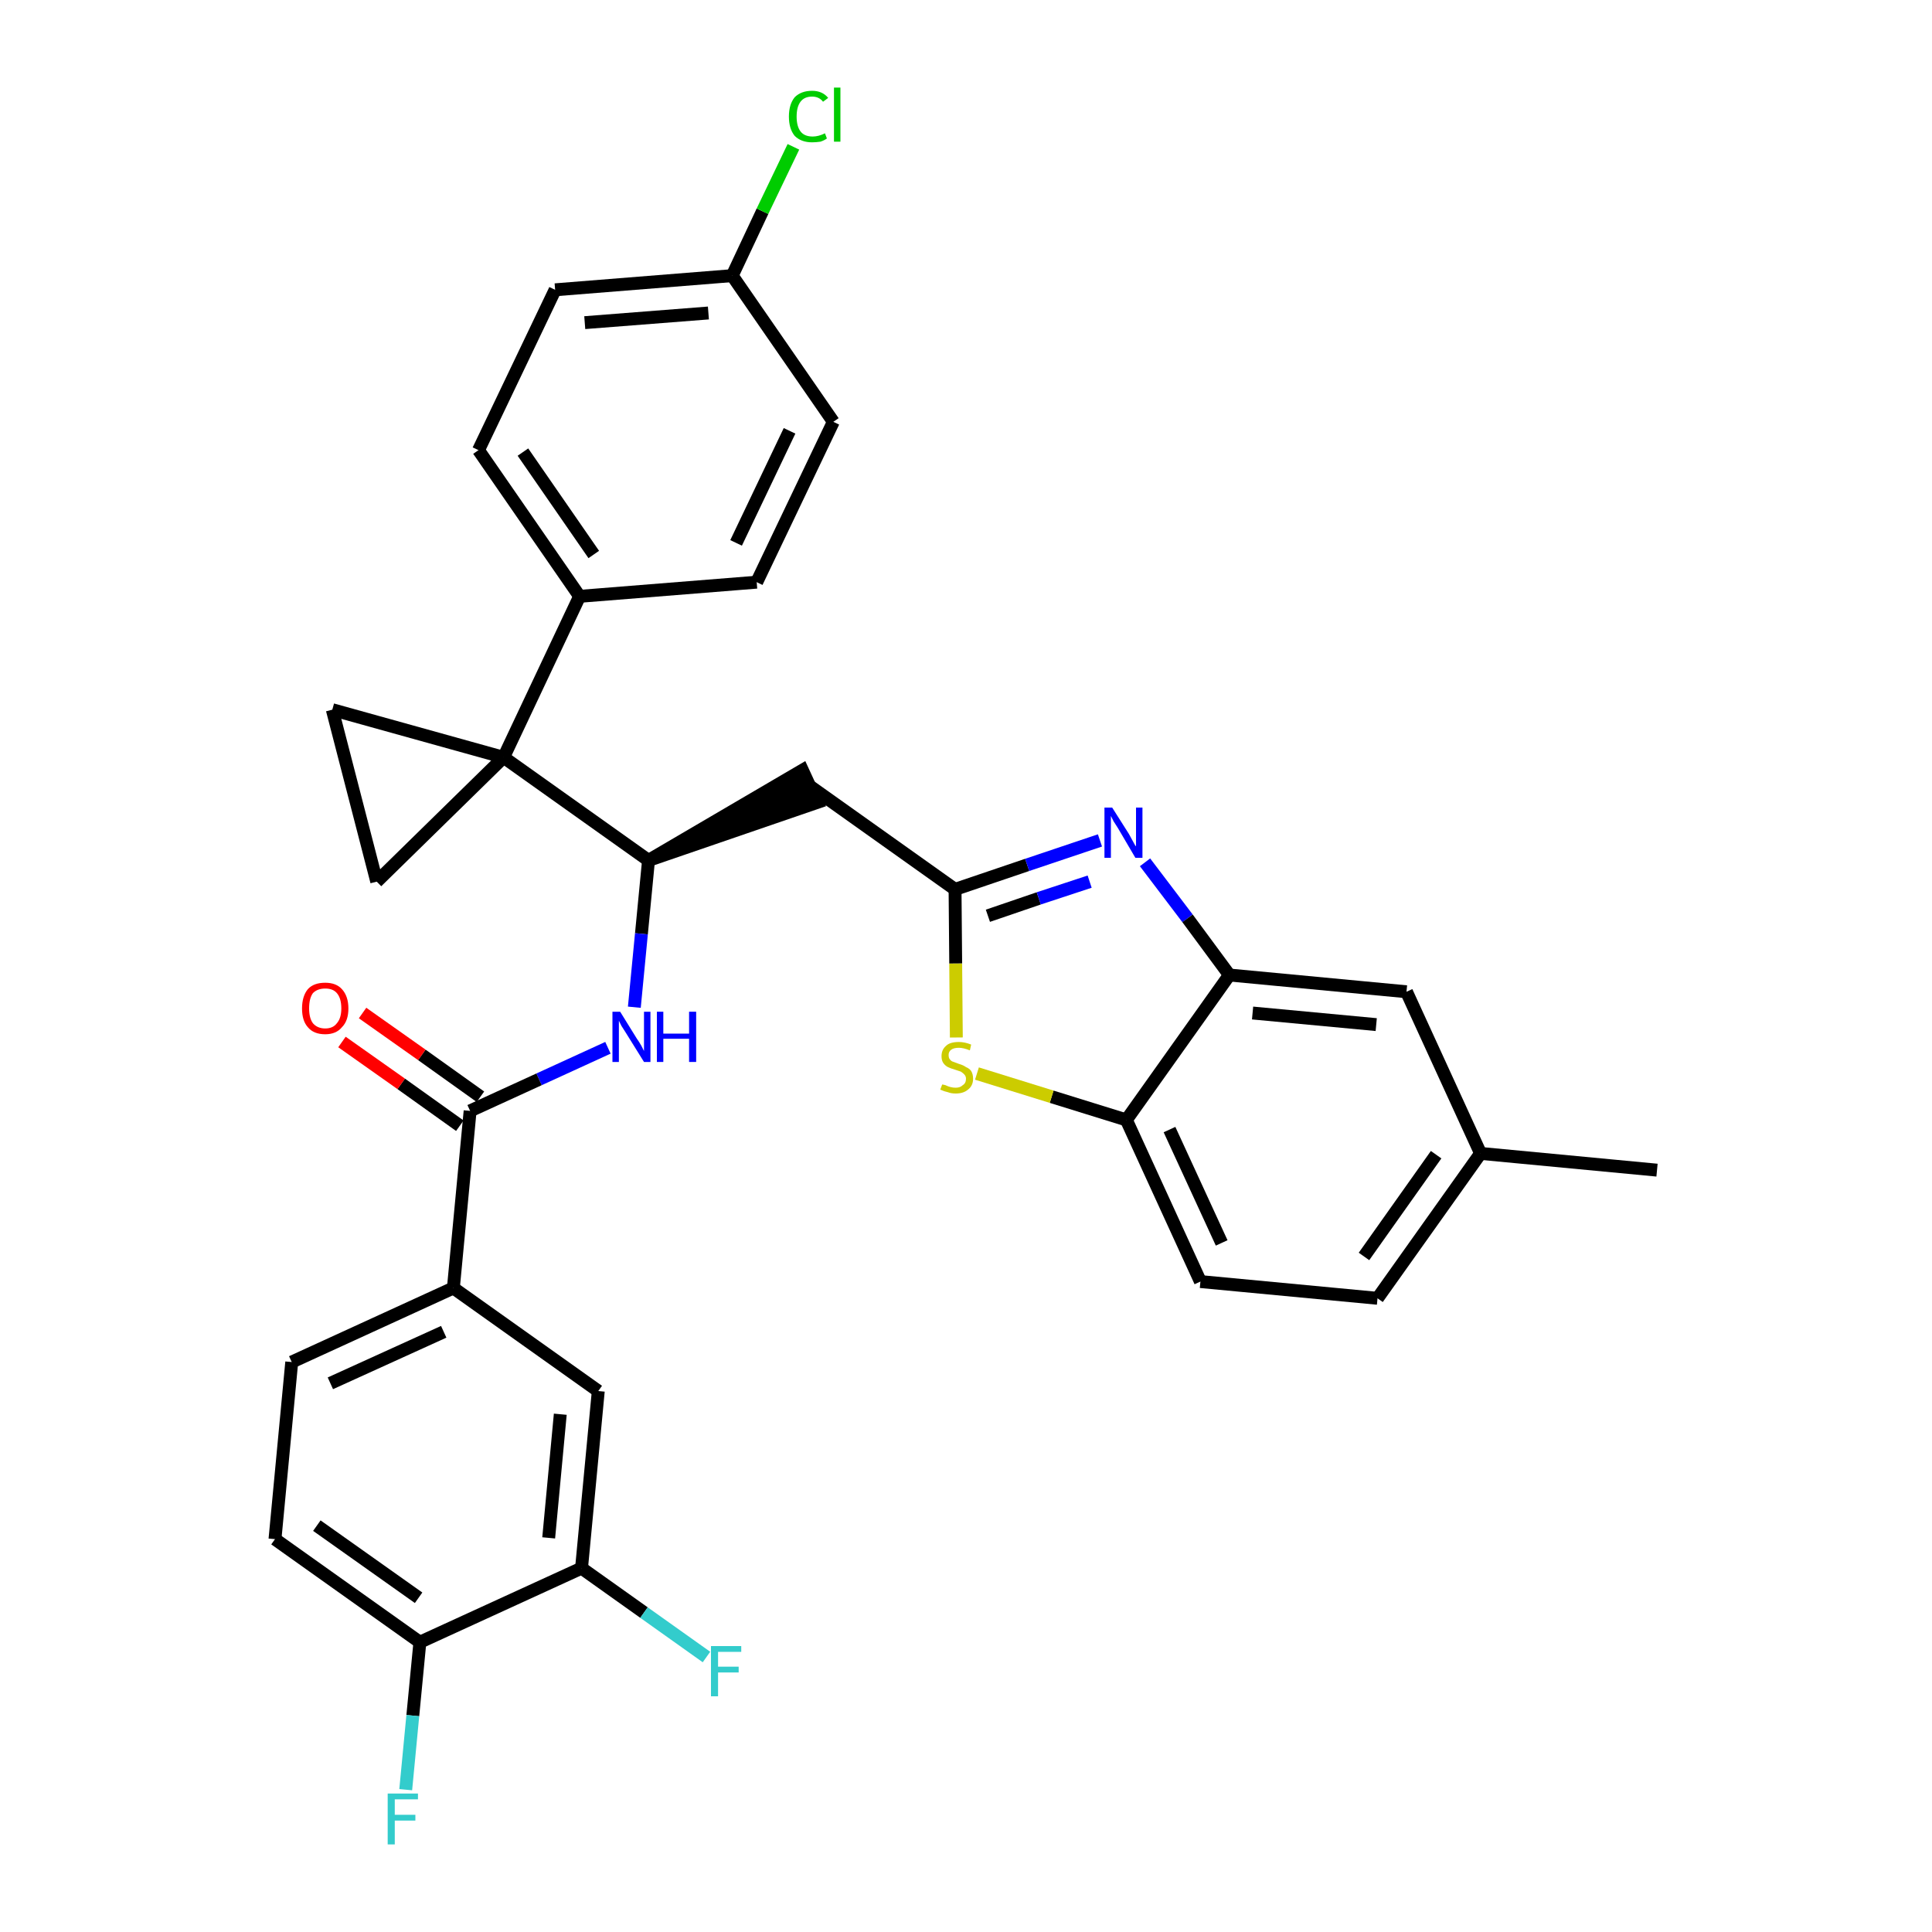 <?xml version='1.0' encoding='iso-8859-1'?>
<svg version='1.1' baseProfile='full'
              xmlns='http://www.w3.org/2000/svg'
                      xmlns:rdkit='http://www.rdkit.org/xml'
                      xmlns:xlink='http://www.w3.org/1999/xlink'
                  xml:space='preserve'
width='300px' height='300px' viewBox='0 0 300 300'>
<!-- END OF HEADER -->
<path class='bond-0 atom-0 atom-1' d='M 257.3,181.7 L 229.9,179.1' style='fill:none;fill-rule:evenodd;stroke:#000000;stroke-width:2.0px;stroke-linecap:butt;stroke-linejoin:miter;stroke-opacity:1' />
<path class='bond-1 atom-1 atom-2' d='M 229.9,179.1 L 213.9,201.6' style='fill:none;fill-rule:evenodd;stroke:#000000;stroke-width:2.0px;stroke-linecap:butt;stroke-linejoin:miter;stroke-opacity:1' />
<path class='bond-1 atom-1 atom-2' d='M 223.0,179.3 L 211.8,195.1' style='fill:none;fill-rule:evenodd;stroke:#000000;stroke-width:2.0px;stroke-linecap:butt;stroke-linejoin:miter;stroke-opacity:1' />
<path class='bond-32 atom-32 atom-1' d='M 218.4,154.0 L 229.9,179.1' style='fill:none;fill-rule:evenodd;stroke:#000000;stroke-width:2.0px;stroke-linecap:butt;stroke-linejoin:miter;stroke-opacity:1' />
<path class='bond-2 atom-2 atom-3' d='M 213.9,201.6 L 186.4,199.0' style='fill:none;fill-rule:evenodd;stroke:#000000;stroke-width:2.0px;stroke-linecap:butt;stroke-linejoin:miter;stroke-opacity:1' />
<path class='bond-3 atom-3 atom-4' d='M 186.4,199.0 L 174.9,173.9' style='fill:none;fill-rule:evenodd;stroke:#000000;stroke-width:2.0px;stroke-linecap:butt;stroke-linejoin:miter;stroke-opacity:1' />
<path class='bond-3 atom-3 atom-4' d='M 189.7,193.0 L 181.6,175.4' style='fill:none;fill-rule:evenodd;stroke:#000000;stroke-width:2.0px;stroke-linecap:butt;stroke-linejoin:miter;stroke-opacity:1' />
<path class='bond-4 atom-4 atom-5' d='M 174.9,173.9 L 163.3,170.3' style='fill:none;fill-rule:evenodd;stroke:#000000;stroke-width:2.0px;stroke-linecap:butt;stroke-linejoin:miter;stroke-opacity:1' />
<path class='bond-4 atom-4 atom-5' d='M 163.3,170.3 L 151.7,166.7' style='fill:none;fill-rule:evenodd;stroke:#CCCC00;stroke-width:2.0px;stroke-linecap:butt;stroke-linejoin:miter;stroke-opacity:1' />
<path class='bond-33 atom-31 atom-4' d='M 190.9,151.4 L 174.9,173.9' style='fill:none;fill-rule:evenodd;stroke:#000000;stroke-width:2.0px;stroke-linecap:butt;stroke-linejoin:miter;stroke-opacity:1' />
<path class='bond-5 atom-5 atom-6' d='M 148.5,161.1 L 148.4,149.6' style='fill:none;fill-rule:evenodd;stroke:#CCCC00;stroke-width:2.0px;stroke-linecap:butt;stroke-linejoin:miter;stroke-opacity:1' />
<path class='bond-5 atom-5 atom-6' d='M 148.4,149.6 L 148.3,138.1' style='fill:none;fill-rule:evenodd;stroke:#000000;stroke-width:2.0px;stroke-linecap:butt;stroke-linejoin:miter;stroke-opacity:1' />
<path class='bond-6 atom-6 atom-7' d='M 148.3,138.1 L 125.8,122.1' style='fill:none;fill-rule:evenodd;stroke:#000000;stroke-width:2.0px;stroke-linecap:butt;stroke-linejoin:miter;stroke-opacity:1' />
<path class='bond-29 atom-6 atom-30' d='M 148.3,138.1 L 159.5,134.3' style='fill:none;fill-rule:evenodd;stroke:#000000;stroke-width:2.0px;stroke-linecap:butt;stroke-linejoin:miter;stroke-opacity:1' />
<path class='bond-29 atom-6 atom-30' d='M 159.5,134.3 L 170.8,130.5' style='fill:none;fill-rule:evenodd;stroke:#0000FF;stroke-width:2.0px;stroke-linecap:butt;stroke-linejoin:miter;stroke-opacity:1' />
<path class='bond-29 atom-6 atom-30' d='M 153.4,142.2 L 161.3,139.5' style='fill:none;fill-rule:evenodd;stroke:#000000;stroke-width:2.0px;stroke-linecap:butt;stroke-linejoin:miter;stroke-opacity:1' />
<path class='bond-29 atom-6 atom-30' d='M 161.3,139.5 L 169.2,136.9' style='fill:none;fill-rule:evenodd;stroke:#0000FF;stroke-width:2.0px;stroke-linecap:butt;stroke-linejoin:miter;stroke-opacity:1' />
<path class='bond-7 atom-8 atom-7' d='M 100.7,133.6 L 126.9,124.6 L 124.6,119.6 Z' style='fill:#000000;fill-rule:evenodd;fill-opacity:1;stroke:#000000;stroke-width:2.0px;stroke-linecap:butt;stroke-linejoin:miter;stroke-opacity:1;' />
<path class='bond-8 atom-8 atom-9' d='M 100.7,133.6 L 99.6,145.0' style='fill:none;fill-rule:evenodd;stroke:#000000;stroke-width:2.0px;stroke-linecap:butt;stroke-linejoin:miter;stroke-opacity:1' />
<path class='bond-8 atom-8 atom-9' d='M 99.6,145.0 L 98.5,156.4' style='fill:none;fill-rule:evenodd;stroke:#0000FF;stroke-width:2.0px;stroke-linecap:butt;stroke-linejoin:miter;stroke-opacity:1' />
<path class='bond-19 atom-8 atom-20' d='M 100.7,133.6 L 78.2,117.6' style='fill:none;fill-rule:evenodd;stroke:#000000;stroke-width:2.0px;stroke-linecap:butt;stroke-linejoin:miter;stroke-opacity:1' />
<path class='bond-9 atom-9 atom-10' d='M 94.4,162.7 L 83.7,167.6' style='fill:none;fill-rule:evenodd;stroke:#0000FF;stroke-width:2.0px;stroke-linecap:butt;stroke-linejoin:miter;stroke-opacity:1' />
<path class='bond-9 atom-9 atom-10' d='M 83.7,167.6 L 73.0,172.5' style='fill:none;fill-rule:evenodd;stroke:#000000;stroke-width:2.0px;stroke-linecap:butt;stroke-linejoin:miter;stroke-opacity:1' />
<path class='bond-10 atom-10 atom-11' d='M 74.6,170.3 L 65.5,163.8' style='fill:none;fill-rule:evenodd;stroke:#000000;stroke-width:2.0px;stroke-linecap:butt;stroke-linejoin:miter;stroke-opacity:1' />
<path class='bond-10 atom-10 atom-11' d='M 65.5,163.8 L 56.3,157.3' style='fill:none;fill-rule:evenodd;stroke:#FF0000;stroke-width:2.0px;stroke-linecap:butt;stroke-linejoin:miter;stroke-opacity:1' />
<path class='bond-10 atom-10 atom-11' d='M 71.4,174.8 L 62.3,168.3' style='fill:none;fill-rule:evenodd;stroke:#000000;stroke-width:2.0px;stroke-linecap:butt;stroke-linejoin:miter;stroke-opacity:1' />
<path class='bond-10 atom-10 atom-11' d='M 62.3,168.3 L 53.1,161.8' style='fill:none;fill-rule:evenodd;stroke:#FF0000;stroke-width:2.0px;stroke-linecap:butt;stroke-linejoin:miter;stroke-opacity:1' />
<path class='bond-11 atom-10 atom-12' d='M 73.0,172.5 L 70.4,200.0' style='fill:none;fill-rule:evenodd;stroke:#000000;stroke-width:2.0px;stroke-linecap:butt;stroke-linejoin:miter;stroke-opacity:1' />
<path class='bond-12 atom-12 atom-13' d='M 70.4,200.0 L 45.3,211.5' style='fill:none;fill-rule:evenodd;stroke:#000000;stroke-width:2.0px;stroke-linecap:butt;stroke-linejoin:miter;stroke-opacity:1' />
<path class='bond-12 atom-12 atom-13' d='M 68.9,206.8 L 51.3,214.8' style='fill:none;fill-rule:evenodd;stroke:#000000;stroke-width:2.0px;stroke-linecap:butt;stroke-linejoin:miter;stroke-opacity:1' />
<path class='bond-34 atom-19 atom-12' d='M 92.9,216.0 L 70.4,200.0' style='fill:none;fill-rule:evenodd;stroke:#000000;stroke-width:2.0px;stroke-linecap:butt;stroke-linejoin:miter;stroke-opacity:1' />
<path class='bond-13 atom-13 atom-14' d='M 45.3,211.5 L 42.7,239.0' style='fill:none;fill-rule:evenodd;stroke:#000000;stroke-width:2.0px;stroke-linecap:butt;stroke-linejoin:miter;stroke-opacity:1' />
<path class='bond-14 atom-14 atom-15' d='M 42.7,239.0 L 65.2,255.0' style='fill:none;fill-rule:evenodd;stroke:#000000;stroke-width:2.0px;stroke-linecap:butt;stroke-linejoin:miter;stroke-opacity:1' />
<path class='bond-14 atom-14 atom-15' d='M 49.2,236.9 L 65.0,248.1' style='fill:none;fill-rule:evenodd;stroke:#000000;stroke-width:2.0px;stroke-linecap:butt;stroke-linejoin:miter;stroke-opacity:1' />
<path class='bond-15 atom-15 atom-16' d='M 65.2,255.0 L 64.1,266.4' style='fill:none;fill-rule:evenodd;stroke:#000000;stroke-width:2.0px;stroke-linecap:butt;stroke-linejoin:miter;stroke-opacity:1' />
<path class='bond-15 atom-15 atom-16' d='M 64.1,266.4 L 63.0,277.9' style='fill:none;fill-rule:evenodd;stroke:#33CCCC;stroke-width:2.0px;stroke-linecap:butt;stroke-linejoin:miter;stroke-opacity:1' />
<path class='bond-16 atom-15 atom-17' d='M 65.2,255.0 L 90.3,243.5' style='fill:none;fill-rule:evenodd;stroke:#000000;stroke-width:2.0px;stroke-linecap:butt;stroke-linejoin:miter;stroke-opacity:1' />
<path class='bond-17 atom-17 atom-18' d='M 90.3,243.5 L 100.0,250.4' style='fill:none;fill-rule:evenodd;stroke:#000000;stroke-width:2.0px;stroke-linecap:butt;stroke-linejoin:miter;stroke-opacity:1' />
<path class='bond-17 atom-17 atom-18' d='M 100.0,250.4 L 109.7,257.3' style='fill:none;fill-rule:evenodd;stroke:#33CCCC;stroke-width:2.0px;stroke-linecap:butt;stroke-linejoin:miter;stroke-opacity:1' />
<path class='bond-18 atom-17 atom-19' d='M 90.3,243.5 L 92.9,216.0' style='fill:none;fill-rule:evenodd;stroke:#000000;stroke-width:2.0px;stroke-linecap:butt;stroke-linejoin:miter;stroke-opacity:1' />
<path class='bond-18 atom-17 atom-19' d='M 85.2,238.8 L 87.0,219.6' style='fill:none;fill-rule:evenodd;stroke:#000000;stroke-width:2.0px;stroke-linecap:butt;stroke-linejoin:miter;stroke-opacity:1' />
<path class='bond-20 atom-20 atom-21' d='M 78.2,117.6 L 90.0,92.6' style='fill:none;fill-rule:evenodd;stroke:#000000;stroke-width:2.0px;stroke-linecap:butt;stroke-linejoin:miter;stroke-opacity:1' />
<path class='bond-27 atom-20 atom-28' d='M 78.2,117.6 L 51.6,110.2' style='fill:none;fill-rule:evenodd;stroke:#000000;stroke-width:2.0px;stroke-linecap:butt;stroke-linejoin:miter;stroke-opacity:1' />
<path class='bond-35 atom-29 atom-20' d='M 58.5,136.9 L 78.2,117.6' style='fill:none;fill-rule:evenodd;stroke:#000000;stroke-width:2.0px;stroke-linecap:butt;stroke-linejoin:miter;stroke-opacity:1' />
<path class='bond-21 atom-21 atom-22' d='M 90.0,92.6 L 74.3,69.9' style='fill:none;fill-rule:evenodd;stroke:#000000;stroke-width:2.0px;stroke-linecap:butt;stroke-linejoin:miter;stroke-opacity:1' />
<path class='bond-21 atom-21 atom-22' d='M 92.2,86.1 L 81.2,70.2' style='fill:none;fill-rule:evenodd;stroke:#000000;stroke-width:2.0px;stroke-linecap:butt;stroke-linejoin:miter;stroke-opacity:1' />
<path class='bond-36 atom-27 atom-21' d='M 117.5,90.4 L 90.0,92.6' style='fill:none;fill-rule:evenodd;stroke:#000000;stroke-width:2.0px;stroke-linecap:butt;stroke-linejoin:miter;stroke-opacity:1' />
<path class='bond-22 atom-22 atom-23' d='M 74.3,69.9 L 86.2,45.0' style='fill:none;fill-rule:evenodd;stroke:#000000;stroke-width:2.0px;stroke-linecap:butt;stroke-linejoin:miter;stroke-opacity:1' />
<path class='bond-23 atom-23 atom-24' d='M 86.2,45.0 L 113.7,42.8' style='fill:none;fill-rule:evenodd;stroke:#000000;stroke-width:2.0px;stroke-linecap:butt;stroke-linejoin:miter;stroke-opacity:1' />
<path class='bond-23 atom-23 atom-24' d='M 90.8,50.1 L 110.0,48.6' style='fill:none;fill-rule:evenodd;stroke:#000000;stroke-width:2.0px;stroke-linecap:butt;stroke-linejoin:miter;stroke-opacity:1' />
<path class='bond-24 atom-24 atom-25' d='M 113.7,42.8 L 118.4,32.8' style='fill:none;fill-rule:evenodd;stroke:#000000;stroke-width:2.0px;stroke-linecap:butt;stroke-linejoin:miter;stroke-opacity:1' />
<path class='bond-24 atom-24 atom-25' d='M 118.4,32.8 L 123.2,22.8' style='fill:none;fill-rule:evenodd;stroke:#00CC00;stroke-width:2.0px;stroke-linecap:butt;stroke-linejoin:miter;stroke-opacity:1' />
<path class='bond-25 atom-24 atom-26' d='M 113.7,42.8 L 129.4,65.5' style='fill:none;fill-rule:evenodd;stroke:#000000;stroke-width:2.0px;stroke-linecap:butt;stroke-linejoin:miter;stroke-opacity:1' />
<path class='bond-26 atom-26 atom-27' d='M 129.4,65.5 L 117.5,90.4' style='fill:none;fill-rule:evenodd;stroke:#000000;stroke-width:2.0px;stroke-linecap:butt;stroke-linejoin:miter;stroke-opacity:1' />
<path class='bond-26 atom-26 atom-27' d='M 122.6,66.9 L 114.3,84.3' style='fill:none;fill-rule:evenodd;stroke:#000000;stroke-width:2.0px;stroke-linecap:butt;stroke-linejoin:miter;stroke-opacity:1' />
<path class='bond-28 atom-28 atom-29' d='M 51.6,110.2 L 58.5,136.9' style='fill:none;fill-rule:evenodd;stroke:#000000;stroke-width:2.0px;stroke-linecap:butt;stroke-linejoin:miter;stroke-opacity:1' />
<path class='bond-30 atom-30 atom-31' d='M 177.8,133.9 L 184.4,142.6' style='fill:none;fill-rule:evenodd;stroke:#0000FF;stroke-width:2.0px;stroke-linecap:butt;stroke-linejoin:miter;stroke-opacity:1' />
<path class='bond-30 atom-30 atom-31' d='M 184.4,142.6 L 190.9,151.4' style='fill:none;fill-rule:evenodd;stroke:#000000;stroke-width:2.0px;stroke-linecap:butt;stroke-linejoin:miter;stroke-opacity:1' />
<path class='bond-31 atom-31 atom-32' d='M 190.9,151.4 L 218.4,154.0' style='fill:none;fill-rule:evenodd;stroke:#000000;stroke-width:2.0px;stroke-linecap:butt;stroke-linejoin:miter;stroke-opacity:1' />
<path class='bond-31 atom-31 atom-32' d='M 194.5,157.3 L 213.7,159.1' style='fill:none;fill-rule:evenodd;stroke:#000000;stroke-width:2.0px;stroke-linecap:butt;stroke-linejoin:miter;stroke-opacity:1' />
<path  class='atom-5' d='M 146.3 168.4
Q 146.4 168.4, 146.8 168.5
Q 147.2 168.7, 147.6 168.8
Q 148.0 168.9, 148.4 168.9
Q 149.1 168.9, 149.5 168.5
Q 150.0 168.2, 150.0 167.5
Q 150.0 167.1, 149.7 166.8
Q 149.5 166.6, 149.2 166.4
Q 148.9 166.3, 148.3 166.1
Q 147.6 165.9, 147.2 165.7
Q 146.8 165.5, 146.5 165.1
Q 146.2 164.7, 146.2 164.0
Q 146.2 163.0, 146.9 162.4
Q 147.5 161.8, 148.9 161.8
Q 149.8 161.8, 150.8 162.2
L 150.6 163.1
Q 149.6 162.7, 148.9 162.7
Q 148.1 162.7, 147.7 163.0
Q 147.3 163.3, 147.3 163.8
Q 147.3 164.3, 147.5 164.5
Q 147.7 164.8, 148.1 164.9
Q 148.4 165.0, 148.9 165.2
Q 149.6 165.4, 150.0 165.7
Q 150.5 165.9, 150.8 166.3
Q 151.1 166.8, 151.1 167.5
Q 151.1 168.6, 150.3 169.2
Q 149.6 169.8, 148.4 169.8
Q 147.7 169.8, 147.2 169.6
Q 146.7 169.5, 146.0 169.2
L 146.3 168.4
' fill='#CCCC00'/>
<path  class='atom-9' d='M 96.3 157.1
L 98.9 161.3
Q 99.2 161.7, 99.6 162.4
Q 100.0 163.2, 100.0 163.2
L 100.0 157.1
L 101.0 157.1
L 101.0 164.9
L 100.0 164.9
L 97.2 160.4
Q 96.9 159.9, 96.5 159.3
Q 96.2 158.7, 96.1 158.5
L 96.1 164.9
L 95.1 164.9
L 95.1 157.1
L 96.3 157.1
' fill='#0000FF'/>
<path  class='atom-9' d='M 102.0 157.1
L 103.0 157.1
L 103.0 160.5
L 107.0 160.5
L 107.0 157.1
L 108.1 157.1
L 108.1 164.9
L 107.0 164.9
L 107.0 161.3
L 103.0 161.3
L 103.0 164.9
L 102.0 164.9
L 102.0 157.1
' fill='#0000FF'/>
<path  class='atom-11' d='M 46.9 156.6
Q 46.9 154.7, 47.8 153.6
Q 48.7 152.6, 50.5 152.6
Q 52.2 152.6, 53.1 153.6
Q 54.1 154.7, 54.1 156.6
Q 54.1 158.5, 53.1 159.5
Q 52.2 160.6, 50.5 160.6
Q 48.7 160.6, 47.8 159.5
Q 46.9 158.5, 46.9 156.6
M 50.5 159.7
Q 51.7 159.7, 52.3 158.9
Q 53.0 158.1, 53.0 156.6
Q 53.0 155.0, 52.3 154.2
Q 51.7 153.5, 50.5 153.5
Q 49.3 153.5, 48.6 154.2
Q 48.0 155.0, 48.0 156.6
Q 48.0 158.1, 48.6 158.9
Q 49.3 159.7, 50.5 159.7
' fill='#FF0000'/>
<path  class='atom-16' d='M 60.2 278.5
L 64.9 278.5
L 64.9 279.4
L 61.3 279.4
L 61.3 281.8
L 64.5 281.8
L 64.5 282.7
L 61.3 282.7
L 61.3 286.4
L 60.2 286.4
L 60.2 278.5
' fill='#33CCCC'/>
<path  class='atom-18' d='M 110.4 255.6
L 115.1 255.6
L 115.1 256.5
L 111.5 256.5
L 111.5 258.8
L 114.7 258.8
L 114.7 259.7
L 111.5 259.7
L 111.5 263.4
L 110.4 263.4
L 110.4 255.6
' fill='#33CCCC'/>
<path  class='atom-25' d='M 122.5 18.1
Q 122.5 16.2, 123.4 15.1
Q 124.4 14.1, 126.1 14.1
Q 127.7 14.1, 128.6 15.2
L 127.8 15.8
Q 127.2 15.0, 126.1 15.0
Q 124.9 15.0, 124.3 15.8
Q 123.7 16.6, 123.7 18.1
Q 123.7 19.6, 124.3 20.4
Q 124.9 21.2, 126.2 21.2
Q 127.1 21.2, 128.1 20.7
L 128.4 21.5
Q 128.0 21.8, 127.4 22.0
Q 126.7 22.1, 126.1 22.1
Q 124.4 22.1, 123.4 21.1
Q 122.5 20.0, 122.5 18.1
' fill='#00CC00'/>
<path  class='atom-25' d='M 129.5 13.6
L 130.5 13.6
L 130.5 22.0
L 129.5 22.0
L 129.5 13.6
' fill='#00CC00'/>
<path  class='atom-30' d='M 172.7 125.4
L 175.3 129.5
Q 175.5 129.9, 175.9 130.6
Q 176.3 131.4, 176.4 131.4
L 176.4 125.4
L 177.4 125.4
L 177.4 133.2
L 176.3 133.2
L 173.6 128.6
Q 173.3 128.1, 172.9 127.5
Q 172.6 126.9, 172.5 126.7
L 172.5 133.2
L 171.5 133.2
L 171.5 125.4
L 172.7 125.4
' fill='#0000FF'/>
</svg>
